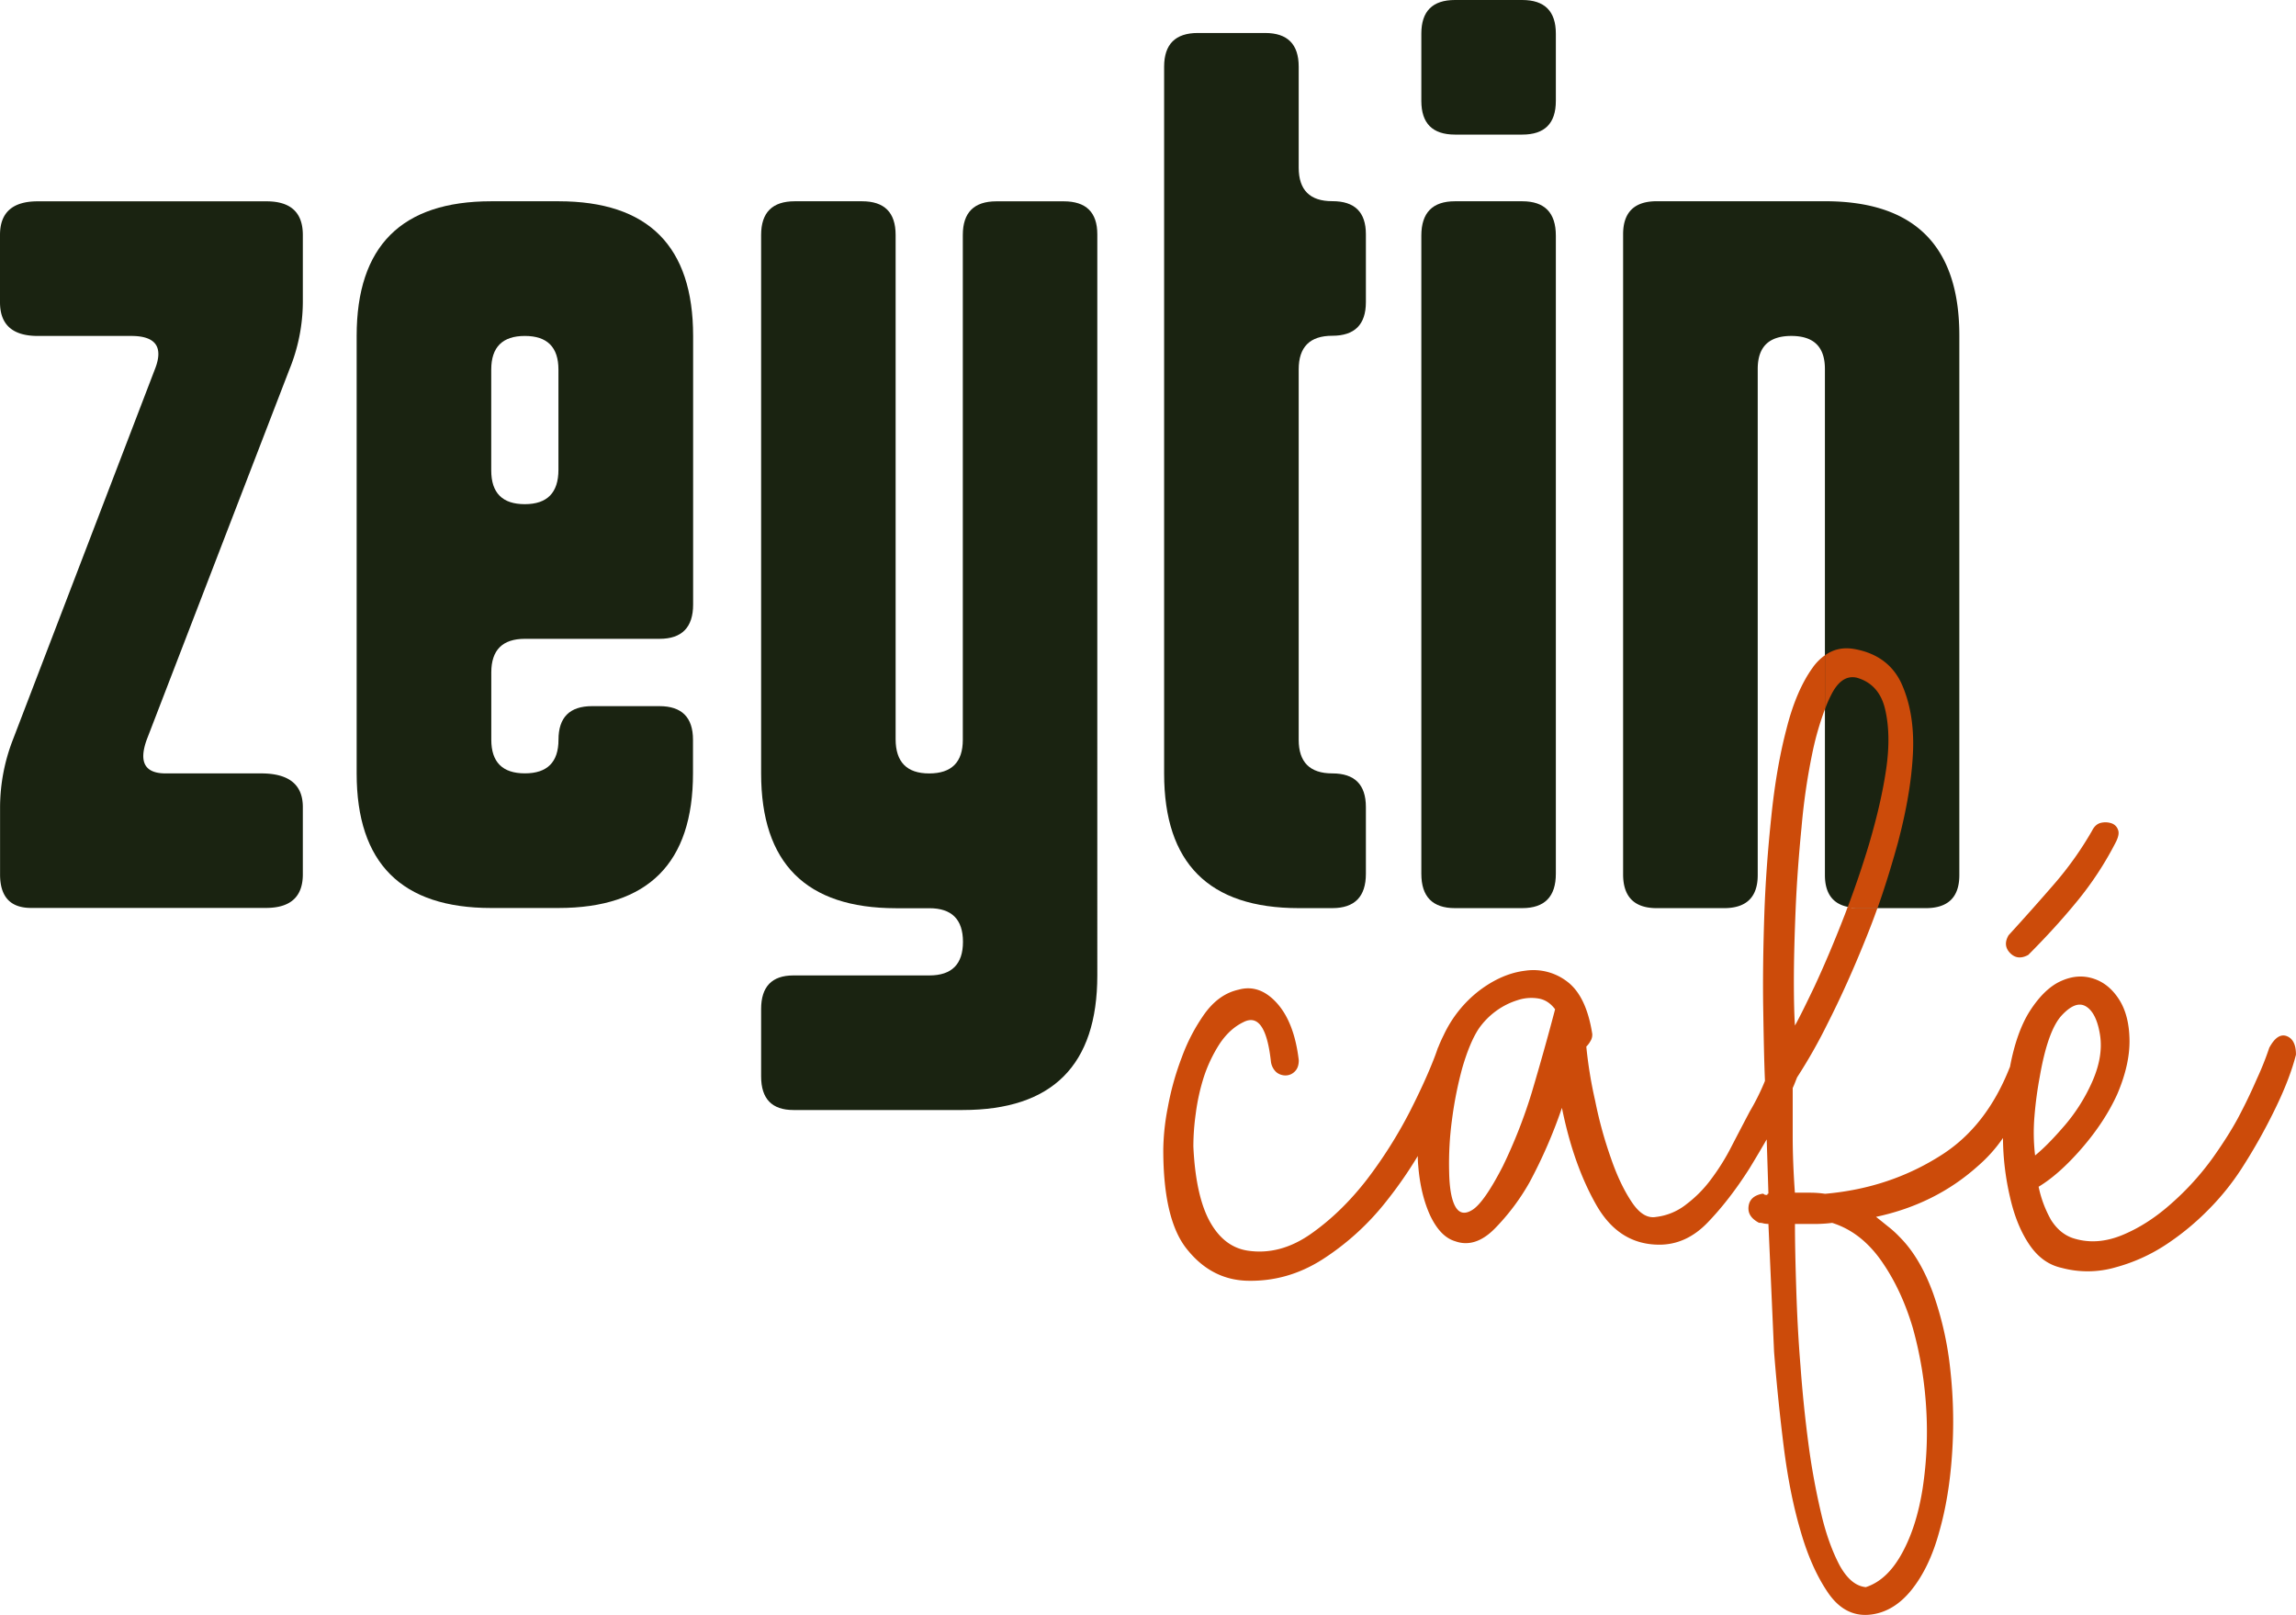 <svg xmlns="http://www.w3.org/2000/svg" viewBox="0 0 1776.77 1249.43"><defs><style>.cls-1{fill:#1a2311;}.cls-2{fill:#cc4b0a;}</style></defs><title>logo yesil</title><g id="Layer_2" data-name="Layer 2"><g id="Layer_6" data-name="Layer 6"><path class="cls-1" d="M0,233.83V181.75q0-26,29.16-26H206.23q28.11,0,28.12,26v52.08a139.39,139.39,0,0,1-10.42,52.07L113.52,572.33q-9.36,26,14.59,26h73.95q32.28,0,32.29,26v52.08q0,26.06-28.64,26H24q-24,0-23.95-26V624.4a145.42,145.42,0,0,1,9.9-52.07L119.77,285.9q10.41-26-18.22-26H29.16Q0,259.87,0,233.83Z"/><path class="cls-1" d="M276,259.87q0-104.16,104.15-104.16h52.08q104.14,0,104.15,104.16V467.65q0,26.57-26,26.57H406.19q-26,0-26,26v52.08q0,26,26,26t26-26q0-26,26-26h52.09q26,0,26,26v26q0,104.16-104.15,104.16H380.15Q276,702.52,276,598.36Zm104.15,26V364q0,26.07,26,26.05t26-26.57V285.9q0-26-26-26T380.15,285.9Z"/><path class="cls-1" d="M615,155.71h52.08q26,0,26,26V571.81q0,26.57,26,26.55t26-26V181.75q0-26,26-26h52.08q26,0,26,25.53V754.59q0,104.17-104.14,104.16H614q-25,0-25-26V780.63q0-26,25-26h105.2q26,0,26-26t-26-26h-26Q589,702.52,589,598.36V181.75Q589,155.73,615,155.71Z"/><path class="cls-1" d="M926.94,25.52H979q26,0,26,26v78.12q0,26.06,26,26t26,25.53v52.59q0,26-26,26t-26,26V572.33q0,26,26,26t26,26V676q0,26.55-26,26.56h-26q-104.14,0-104.14-104.16V51.55Q900.91,25.53,926.94,25.52Z"/><path class="cls-1" d="M1204,26V78.12q0,26.05-26,26h-52.09q-26,0-26-26V26q0-26,26-26H1178Q1204,0,1204,26Zm0,156.23V676q0,26.55-26,26.56h-52.09q-26,0-26-26.56V182.27q0-26.55,26-26.56H1178Q1204,155.71,1204,182.27Z"/><path class="cls-1" d="M1412.3,155.68H1282.05c-17.31,0-26,8.59-26,25.54v495.2c0,17.43,8.72,26.15,26,26.15h52.17c17.31,0,26-8.6,26-25.54V285.44c0-17.07,8.6-25.54,26-25.54s26,8.47,26,25.54V677c0,13.92,5.93,22.15,17.55,24.57a30.57,30.57,0,0,0,8.47,1h52c17.43,0,26-8.6,26-25.54V259.9Q1516.4,155.68,1412.3,155.68Z"/><path class="cls-2" d="M1471.25,528.33c-6.9-14.52-19.37-23.48-37.17-26.38-8.11-1.21-15.37.36-21.78,5v41.64a90.51,90.51,0,0,1,4.72-10.9c5.32-10.65,11.86-15.13,19.73-13.43,11.25,3.15,18.76,11,21.91,23.84s3.63,28.45,1,46.61c-2.66,18.4-7.26,37.89-13.43,58.83-5.09,16.82-10.53,32.8-16.34,48.17a30.57,30.57,0,0,0,8.47,1h14.53c5.81-16.46,11-33.29,15.73-50.47,6.78-25.42,10.78-48.79,11.74-70S1478,543,1471.25,528.33Z"/><path class="cls-2" d="M1769.51,801.54c-4.72-1.7-9.2,1.21-13.44,9.08a229,229,0,0,1-9.44,23.72c-3.75,8.6-7.75,17.19-12.11,25.54-5.32,10.66-12.7,22.52-21.78,35.35a212.37,212.37,0,0,1-32,35.47c-12,10.77-24.69,19.12-38.13,24.69s-26.39,6.54-39,2.3c-6.66-2.42-12-7-16.34-13.8a88.74,88.74,0,0,1-9.68-25.78c10.65-6.42,21.91-16.46,33.53-29.9s20.82-27.36,27.35-41.76c6.66-15.62,9.69-29.66,9.45-42.25s-2.91-22.88-8-30.87-11.62-13.55-19.86-16.22-16.34-2.05-25.05,1.82-16.71,11.62-24.21,23.24c-6.78,10.65-12,25.18-15.38,43.34l-.12.12c-12,30.5-29.53,53-52.65,67.78-26.75,17.19-56.77,27.24-90.3,30.15a79.27,79.27,0,0,0-11.14-.85h-12.23c-1.09-15.5-1.69-30.14-1.69-43.58v-37.4c1.33-2.79,2.3-5.57,3.39-8.23a408.19,408.19,0,0,0,23.48-41.4q15.26-30,29.66-65.85c3.15-7.75,6.17-15.62,9-23.61h-14.53a30.57,30.57,0,0,1-8.47-1c-1.33,3.88-2.91,7.75-4.36,11.5-7.38,18.77-14.65,35.71-21.42,50.24-7,14.65-12,24.69-15,30-.48-6.54-.84-17.92-.84-34.14s.48-34.37,1.33-55.07,2.42-42,4.6-64.16a491.31,491.31,0,0,1,8.83-59.67,225.81,225.81,0,0,1,9.33-31.84V506.91a39.27,39.27,0,0,0-9.69,9.8c-8.35,11.62-15.13,27.36-20.09,47.09q-7.82,29.6-11.74,67.67c-2.67,25.42-4.6,50.84-5.45,76.26s-1.21,49.51-.85,72.26.73,41.4,1.33,55.68v.61a176.87,176.87,0,0,1-11.74,23.6c-4.72,9-9.44,18-14.28,27.36a171.28,171.28,0,0,1-15.74,25.18,94.35,94.35,0,0,1-18.88,19.12,46.29,46.29,0,0,1-23.61,9.93q-10,1.81-18.88-11.62c-6-9-11.38-20.22-16.1-34a321,321,0,0,1-12.1-44.07,336.43,336.43,0,0,1-6.9-42.12,17.34,17.34,0,0,0,3.14-4.12,9.27,9.27,0,0,0,1.46-5.69c-3-19.24-9.32-32.56-18.89-40.06a42.92,42.92,0,0,0-32.8-8.84q-18.35,2.17-36,15.62a93.37,93.37,0,0,0-27.24,34.13c-1.57,3.15-3,6.3-4.23,9.44a4.17,4.17,0,0,0-.49,1.09q-1.82,5.44-4.36,11.62c-4.35,10.78-10,23-16.94,36.68a353,353,0,0,1-33.65,53.26c-13,16.71-27.24,30.63-43.1,41.76s-32.2,15.5-48.9,13c-12-1.82-21.67-9-29-21.91s-11.87-32.44-13.08-58.71a182.22,182.22,0,0,1,1.82-25.18,161.08,161.08,0,0,1,6.17-28.2,111.41,111.41,0,0,1,12.11-25.67c5.08-7.74,11.26-13.55,18.52-17.06,11.38-5.94,18.52,4.11,21.42,30.62a13.38,13.38,0,0,0,4.12,8A11.13,11.13,0,0,0,994.8,832a10,10,0,0,0,7.26-3.14c2.06-2.06,3-4.85,3-8.6-2.3-19.61-8-34.38-17-44.3s-18.88-13.32-29.65-10.29c-10.29,2.3-18.77,8.47-26,18.28a142.23,142.23,0,0,0-17.91,34.13,216.41,216.41,0,0,0-10.78,38.62,179.6,179.6,0,0,0-3.51,32.8c0,36.44,6.18,62.34,18.77,77.47,12.46,15.37,27.72,23.24,45.75,23.85,20.94.6,40.43-4.84,58.83-16.59a201.13,201.13,0,0,0,48.9-44.42,326.18,326.18,0,0,0,24.7-35.47q0,4,.36,7.63c1.21,15,4.36,27.84,9.32,38.61,5.21,10.78,11.5,17.43,19.37,19.73,10.17,3.63,20.46.37,30.5-9.8a171.36,171.36,0,0,0,27-35.95,383.11,383.11,0,0,0,25-57.5c5.93,29.41,14.77,54.35,26.51,75s28,30.87,48.91,30.87c13.68,0,26.14-5.57,37.16-16.95s22-25.42,32.68-42.25c4.72-7.74,9.08-15.13,13.2-22.27l1.33,42c-.73,0-.85.36-.85,1-1.33,0-2.18-.12-2.42-.48a2,2,0,0,0-1.33-.48c-6.54,1.21-10.17,4.47-10.78,9.92s2.18,9.44,8.11,12.59a11.2,11.2,0,0,1,3.51.48,18.3,18.3,0,0,0,3.76.37l4.36,98.77c1.81,23.36,4.23,47.21,7.26,71.78s7.26,46.49,13.07,66.34c5.57,19.73,12.83,35.83,21.43,48.42s19.36,18.15,31.83,17.06,23.49-7.62,32.81-19.24,16.46-26.63,21.42-44.91c5.21-18.16,8.47-38.25,9.93-60.16a364.15,364.15,0,0,0-1.33-65,256.26,256.26,0,0,0-13.44-59.68c-6.66-18.16-15.25-32.8-26-43.46a78.14,78.14,0,0,0-9-8.11c-3-2.42-5.93-4.84-9.08-7.26,30.62-6.54,56.89-19.61,79-39.46a113.44,113.44,0,0,0,19.25-21.55,206.8,206.8,0,0,0,5.45,45.76c3.26,14.4,8.11,26.51,14.76,36.43s14.89,16,25.18,18.28a77.4,77.4,0,0,0,42-.48,134.67,134.67,0,0,0,39.21-17.8,201.55,201.55,0,0,0,33-27.35,195.08,195.08,0,0,0,24.69-30.63A437.25,437.25,0,0,0,1761,857.1c7.51-15.49,12.71-29.17,15.74-41.16C1776.77,808.2,1774.35,803.35,1769.51,801.54Zm-583.94,43a394.21,394.21,0,0,1-22.51,57.5c-9.56,18.64-17.43,29.9-23.36,33.77s-10.41,3-13.44-2.3-4.6-14.4-4.84-27a253.33,253.33,0,0,1,2.18-40,296.12,296.12,0,0,1,8-40.31c3.75-12.83,7.86-22.88,12.58-30.14a57.35,57.35,0,0,1,13.56-13.92,56.29,56.29,0,0,1,16.59-8.35,33.6,33.6,0,0,1,16.09-1.33c5.21.84,9.45,3.63,13,8.35C1197.44,803.6,1191.38,824.9,1185.57,844.51ZM1456,975.61c10.41,14.88,18.52,32.32,24.33,52.05a295.25,295.25,0,0,1,10.29,62.34,290.53,290.53,0,0,1-2.78,61.49c-3,19.12-8.11,35.71-15.74,49.75s-16.82,22.88-28.2,26.63c-7.75-.73-14.41-6.3-20.22-16.71-5.56-10.53-10.53-23.84-14.28-39.94a538.73,538.73,0,0,1-9.93-54.23c-2.66-20.09-4.72-40.31-6.17-60.52-1.69-20.46-2.66-40.19-3.27-59.32s-1-35.83-1-50.23h14.53a115.37,115.37,0,0,0,14.28-.85C1432.87,950.79,1445.58,960.72,1456,975.61Zm118.87-81.71a149.66,149.66,0,0,1-.48-30.38,293.26,293.26,0,0,1,4.11-30.63c4.12-23.73,9.81-39.7,17.07-47.45s13.44-10.05,18.76-6.78,9,10.65,10.78,22-.37,23.61-6.3,36.8a137.54,137.54,0,0,1-20.58,32.68C1589.75,880,1582.13,888,1574.86,893.9Z"/><path class="cls-2" d="M1639,641.86a8,8,0,0,0-4.87-4.88,14.89,14.89,0,0,0-8.13-.44q-4.42.88-7.09,6.2a261.68,261.68,0,0,1-29.7,41.67c-10.63,12.26-22.31,25.41-34.87,39.15-3.1,5.32-2.65,9.9,1.33,13.89,3.85,3.84,8.43,4.28,13.89,1.33,13.74-13.74,26.3-27.48,37.68-41.37a255.53,255.53,0,0,0,30.43-46.54C1639.4,647.18,1640,644.22,1639,641.86Z"/></g></g></svg>